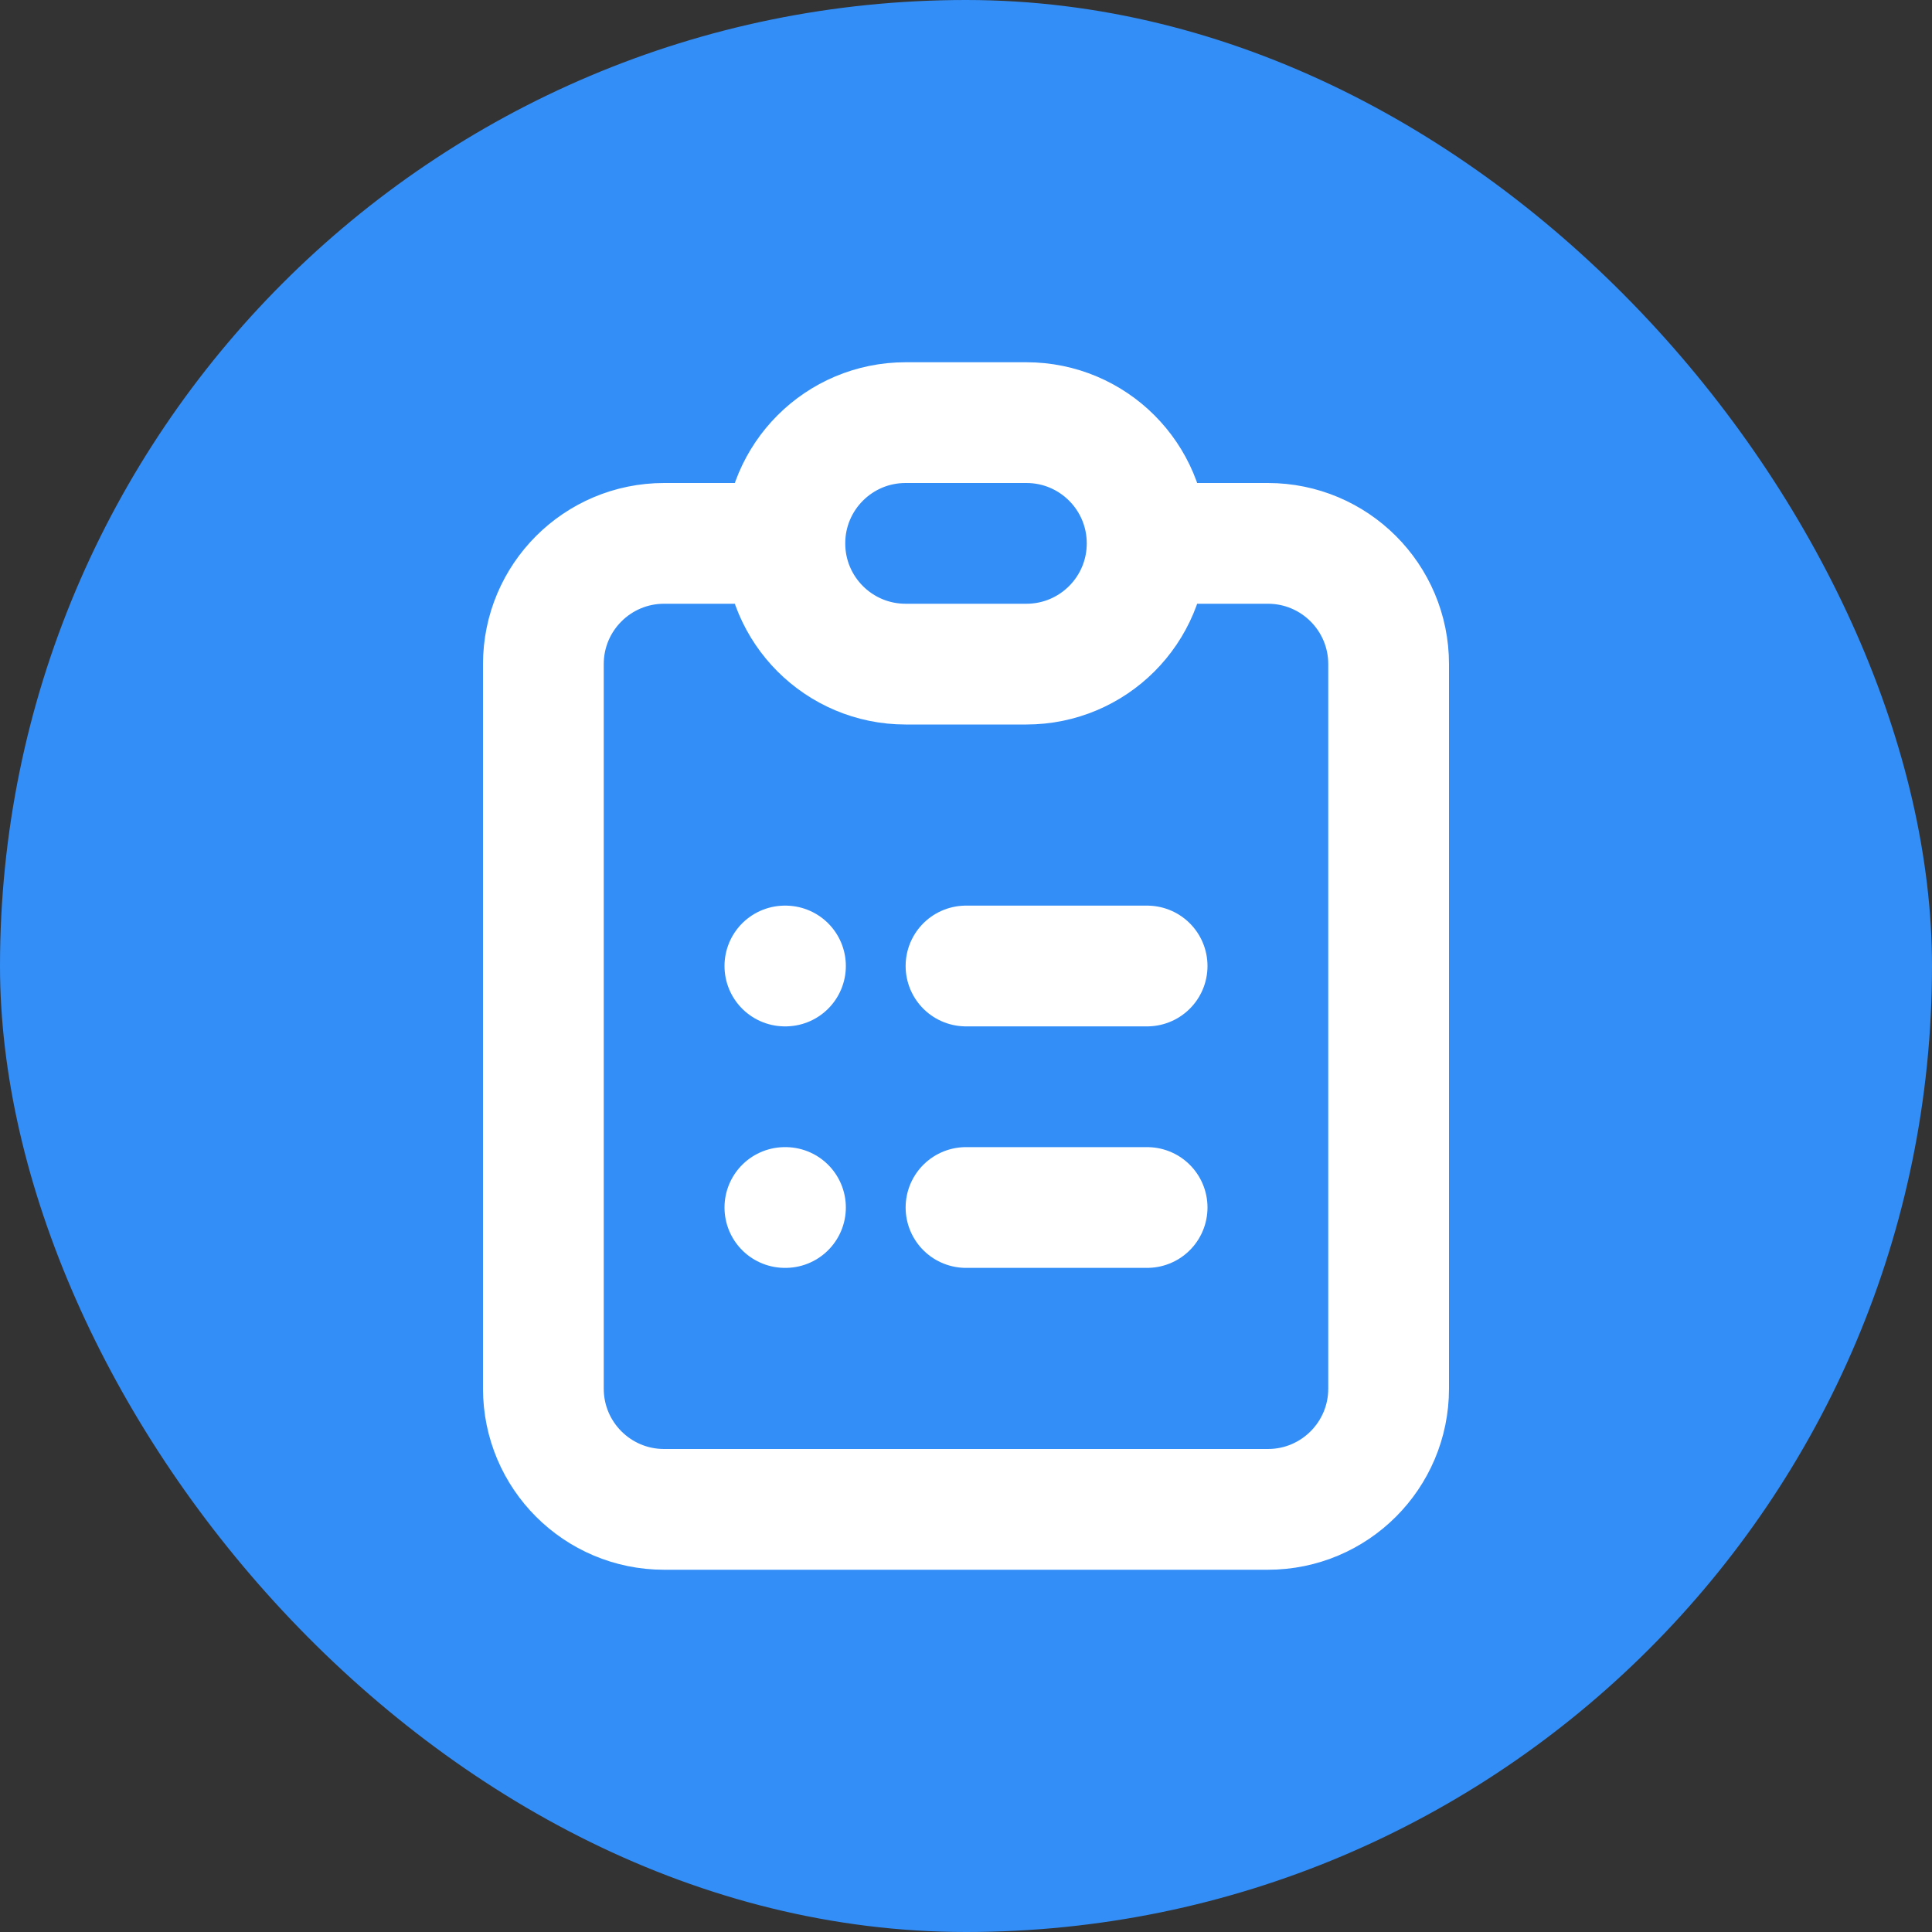 <svg width="32" height="32" viewBox="0 0 32 32" fill="none" xmlns="http://www.w3.org/2000/svg">
<rect x="0" y="0" width="32" height="32" fill="#333333" stroke="none"/>
<rect width="32" height="32" rx="16" fill="#338EF7"/>
<path d="M13 9H11C9.895 9 9 9.895 9 11V23C9 24.105 9.895 25 11 25H21C22.105 25 23 24.105 23 23V11C23 9.895 22.105 9 21 9H19M13 9C13 10.105 13.895 11 15 11H17C18.105 11 19 10.105 19 9M13 9C13 7.895 13.895 7 15 7H17C18.105 7 19 7.895 19 9M16 16H19M16 20H19M13 16H13.01M13 20H13.01" stroke="white" stroke-width="2" stroke-linecap="round"/>
</svg>
